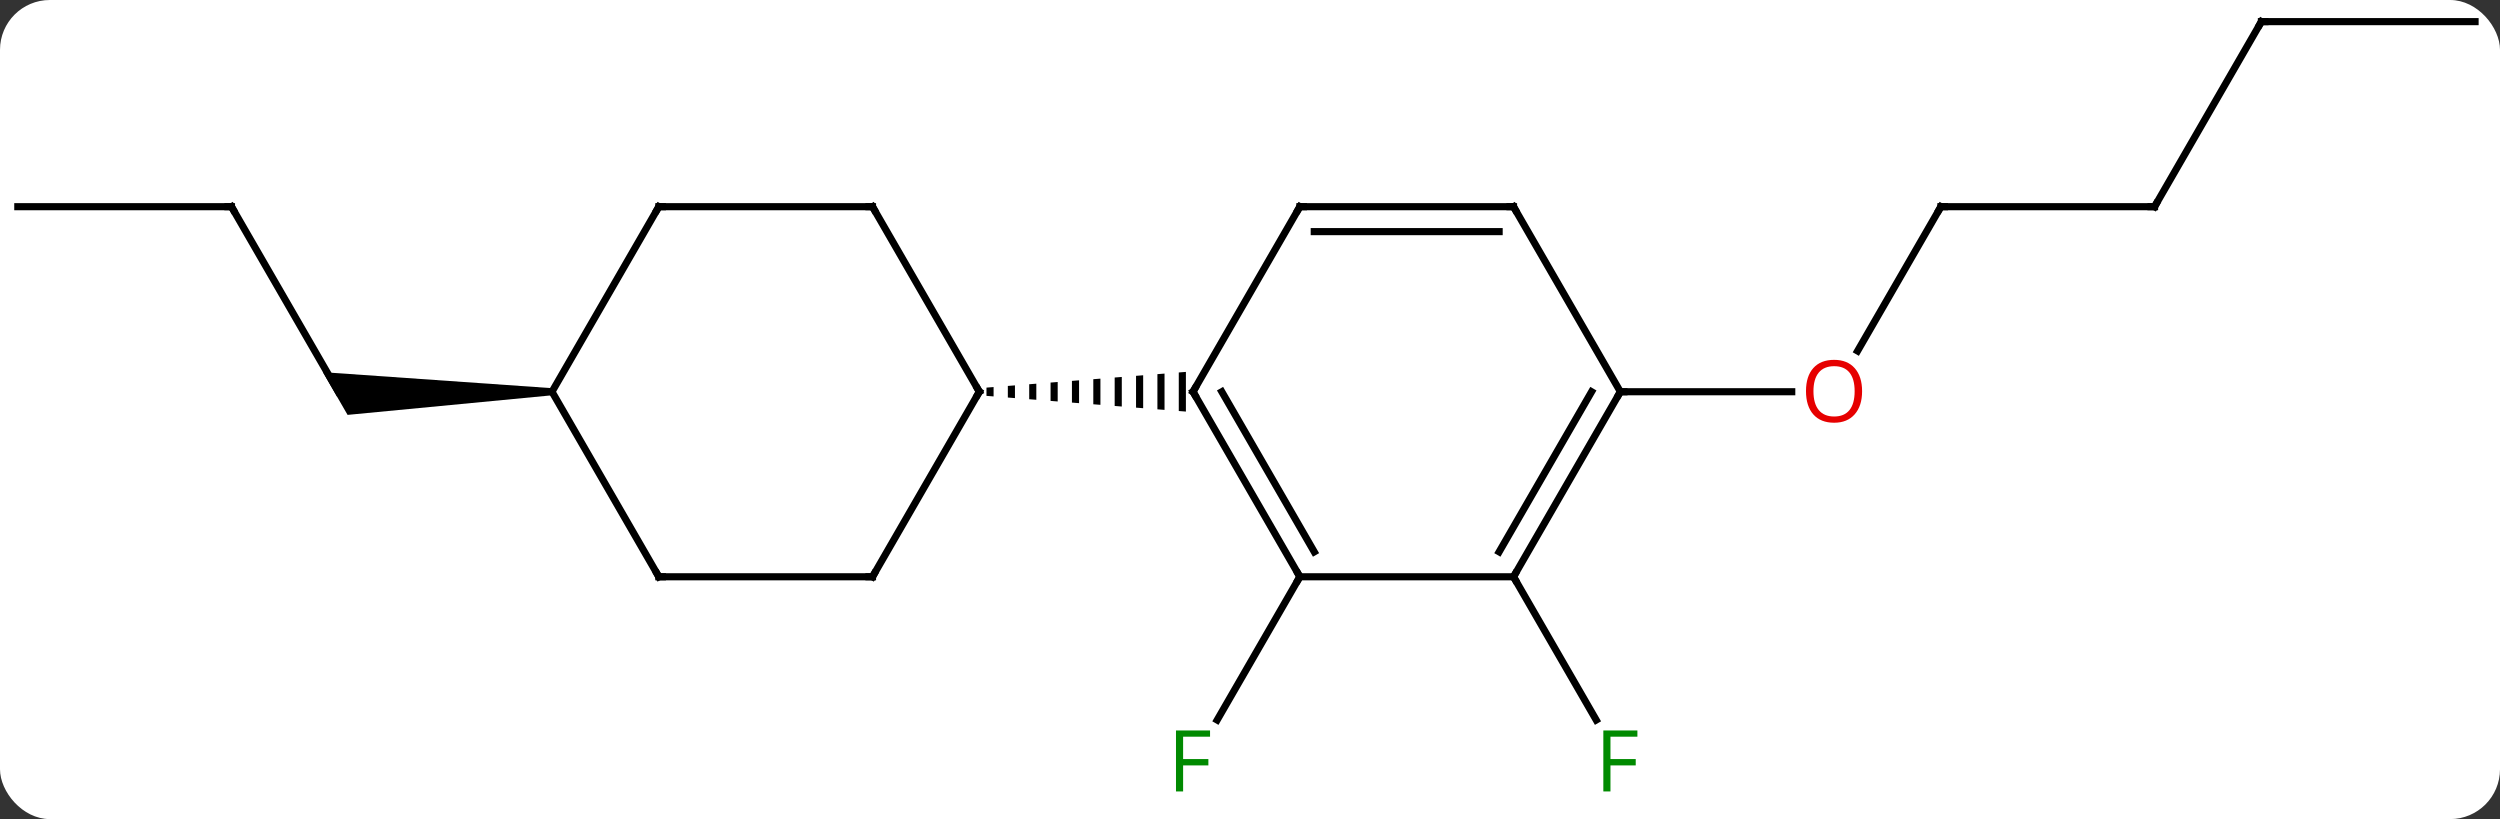 <svg width="351" viewBox="0 0 351 115" style="fill-opacity:1; color-rendering:auto; color-interpolation:auto; text-rendering:auto; stroke:black; stroke-linecap:square; stroke-miterlimit:10; shape-rendering:auto; stroke-opacity:1; fill:black; stroke-dasharray:none; font-weight:normal; stroke-width:1; font-family:'Open Sans'; font-style:normal; stroke-linejoin:miter; font-size:12; stroke-dashoffset:0; image-rendering:auto;" height="115" class="cas-substance-image" xmlns:xlink="http://www.w3.org/1999/xlink" xmlns="http://www.w3.org/2000/svg"><rect x="0" y="0" width="351" height="115" fill="#333333" stroke="none"/><svg class="cas-substance-single-component"><rect y="0" x="0" width="351" stroke="none" ry="7" rx="7" height="115" fill="white" class="cas-substance-group"/><svg y="0" x="0" width="351" viewBox="0 0 351 115" style="fill:black;" height="115" class="cas-substance-single-component-image"><svg><g><g transform="translate(175,55)" style="text-rendering:geometricPrecision; color-rendering:optimizeQuality; color-interpolation:linearRGB; stroke-linecap:butt; image-rendering:optimizeQuality;"><line y2="25.98" y1="46.09" x2="7.5" x1="-4.109" style="fill:none;"/><line y2="25.98" y1="46.09" x2="37.5" x1="49.109" style="fill:none;"/><line y2="-25.98" y1="-5.722" x2="97.5" x1="85.803" style="fill:none;"/><line y2="0" y1="0" x2="52.5" x1="76.562" style="fill:none;"/><line y2="-25.98" y1="-25.98" x2="127.5" x1="97.5" style="fill:none;"/><line y2="-51.963" y1="-25.98" x2="142.5" x1="127.5" style="fill:none;"/><line y2="-51.963" y1="-51.963" x2="172.5" x1="142.5" style="fill:none;"/><line y2="-25.98" y1="0" x2="-142.5" x1="-127.5" style="fill:none;"/><path style="stroke:none;" d="M-97.5 -0.5 L-97.5 0.5 L-126.201 3.25 L-129.665 -2.75 Z"/><line y2="-25.98" y1="-25.98" x2="-172.5" x1="-142.5" style="fill:none;"/><line y2="25.98" y1="0" x2="7.5" x1="-7.5" style="fill:none;"/><line y2="22.48" y1="-0" x2="9.521" x1="-3.458" style="fill:none;"/><line y2="-25.98" y1="0" x2="7.5" x1="-7.5" style="fill:none;"/><path style="stroke:none;" d="M-35.5 -0.658 L-36.5 -0.579 L-36.5 0.579 L-35.5 0.658 L-35.5 -0.658 ZM-32.5 -0.894 L-33.5 -0.815 L-33.5 0.815 L-32.5 0.894 L-32.5 -0.894 ZM-29.5 -1.13 L-30.5 -1.052 L-30.5 1.052 L-29.5 1.13 L-29.5 -1.13 ZM-26.5 -1.367 L-27.5 -1.288 L-27.5 1.288 L-26.5 1.367 L-26.5 -1.367 ZM-23.5 -1.603 L-24.5 -1.524 L-24.5 1.524 L-23.5 1.603 L-23.5 -1.603 ZM-20.5 -1.839 L-21.5 -1.761 L-21.5 1.761 L-20.5 1.839 L-20.5 -1.839 ZM-17.5 -2.076 L-18.5 -1.997 L-18.5 1.997 L-17.5 2.076 L-17.5 -2.076 ZM-14.5 -2.312 L-15.5 -2.233 L-15.5 -2.233 L-15.5 2.233 L-14.5 2.312 L-14.5 -2.312 ZM-11.5 -2.548 L-12.5 -2.47 L-12.5 2.47 L-11.5 2.548 L-11.5 -2.548 ZM-8.5 -2.785 L-9.5 -2.706 L-9.5 -2.706 L-9.5 2.706 L-8.5 2.785 L-8.5 -2.785 Z"/><line y2="25.98" y1="25.98" x2="37.5" x1="7.5" style="fill:none;"/><line y2="-25.98" y1="-25.98" x2="37.5" x1="7.5" style="fill:none;"/><line y2="-22.48" y1="-22.48" x2="35.479" x1="9.521" style="fill:none;"/><line y2="0" y1="25.98" x2="52.5" x1="37.5" style="fill:none;"/><line y2="-0" y1="22.48" x2="48.459" x1="35.479" style="fill:none;"/><line y2="0" y1="-25.98" x2="52.5" x1="37.5" style="fill:none;"/><line y2="-25.98" y1="0" x2="-52.5" x1="-37.5" style="fill:none;"/><line y2="25.98" y1="0" x2="-52.5" x1="-37.5" style="fill:none;"/><line y2="-25.98" y1="-25.98" x2="-82.5" x1="-52.5" style="fill:none;"/><line y2="25.98" y1="25.98" x2="-82.5" x1="-52.5" style="fill:none;"/><line y2="0" y1="-25.98" x2="-97.5" x1="-82.5" style="fill:none;"/><line y2="0" y1="25.98" x2="-97.5" x1="-82.5" style="fill:none;"/></g><g transform="translate(175,55)" style="fill:rgb(0,138,0); text-rendering:geometricPrecision; color-rendering:optimizeQuality; image-rendering:optimizeQuality; font-family:'Open Sans'; stroke:rgb(0,138,0); color-interpolation:linearRGB;"><path style="stroke:none;" d="M-8.891 56.119 L-9.891 56.119 L-9.891 47.557 L-5.109 47.557 L-5.109 48.432 L-8.891 48.432 L-8.891 51.572 L-5.344 51.572 L-5.344 52.463 L-8.891 52.463 L-8.891 56.119 Z"/><path style="stroke:none;" d="M51.109 56.119 L50.109 56.119 L50.109 47.557 L54.891 47.557 L54.891 48.432 L51.109 48.432 L51.109 51.572 L54.656 51.572 L54.656 52.463 L51.109 52.463 L51.109 56.119 Z"/><path style="fill:rgb(230,0,0); stroke:none;" d="M86.438 -0.07 Q86.438 1.992 85.398 3.172 Q84.359 4.352 82.516 4.352 Q80.625 4.352 79.594 3.188 Q78.562 2.023 78.562 -0.086 Q78.562 -2.18 79.594 -3.328 Q80.625 -4.477 82.516 -4.477 Q84.375 -4.477 85.406 -3.305 Q86.438 -2.133 86.438 -0.07 ZM79.609 -0.07 Q79.609 1.664 80.352 2.57 Q81.094 3.477 82.516 3.477 Q83.938 3.477 84.664 2.578 Q85.391 1.68 85.391 -0.07 Q85.391 -1.805 84.664 -2.695 Q83.938 -3.586 82.516 -3.586 Q81.094 -3.586 80.352 -2.688 Q79.609 -1.789 79.609 -0.07 Z"/></g><g transform="translate(175,55)" style="stroke-linecap:butt; text-rendering:geometricPrecision; color-rendering:optimizeQuality; image-rendering:optimizeQuality; font-family:'Open Sans'; color-interpolation:linearRGB; stroke-miterlimit:5;"><path style="fill:none;" d="M97.25 -25.547 L97.5 -25.98 L98 -25.98"/><path style="fill:none;" d="M127 -25.98 L127.5 -25.98 L127.75 -26.413"/><path style="fill:none;" d="M142.25 -51.53 L142.5 -51.963 L143 -51.963"/><path style="fill:none;" d="M-142.25 -25.547 L-142.5 -25.98 L-143 -25.98"/><path style="fill:none;" d="M-7.25 0.433 L-7.5 0 L-7.25 -0.433"/><path style="fill:none;" d="M7.25 25.547 L7.5 25.98 L7.25 26.413"/><path style="fill:none;" d="M7.25 -25.547 L7.5 -25.98 L8 -25.98"/><path style="fill:none;" d="M37.75 25.547 L37.5 25.98 L37.75 26.413"/><path style="fill:none;" d="M37 -25.98 L37.5 -25.98 L37.75 -25.547"/><path style="fill:none;" d="M52.25 0.433 L52.5 0 L53 0"/><path style="fill:none;" d="M-37.75 -0.433 L-37.5 0 L-37.75 0.433"/><path style="fill:none;" d="M-52.25 -25.547 L-52.5 -25.98 L-53 -25.98"/><path style="fill:none;" d="M-52.25 25.547 L-52.5 25.98 L-53 25.98"/><path style="fill:none;" d="M-82 -25.98 L-82.5 -25.98 L-82.75 -25.547"/><path style="fill:none;" d="M-82 25.98 L-82.5 25.98 L-82.75 25.547"/></g></g></svg></svg></svg></svg>